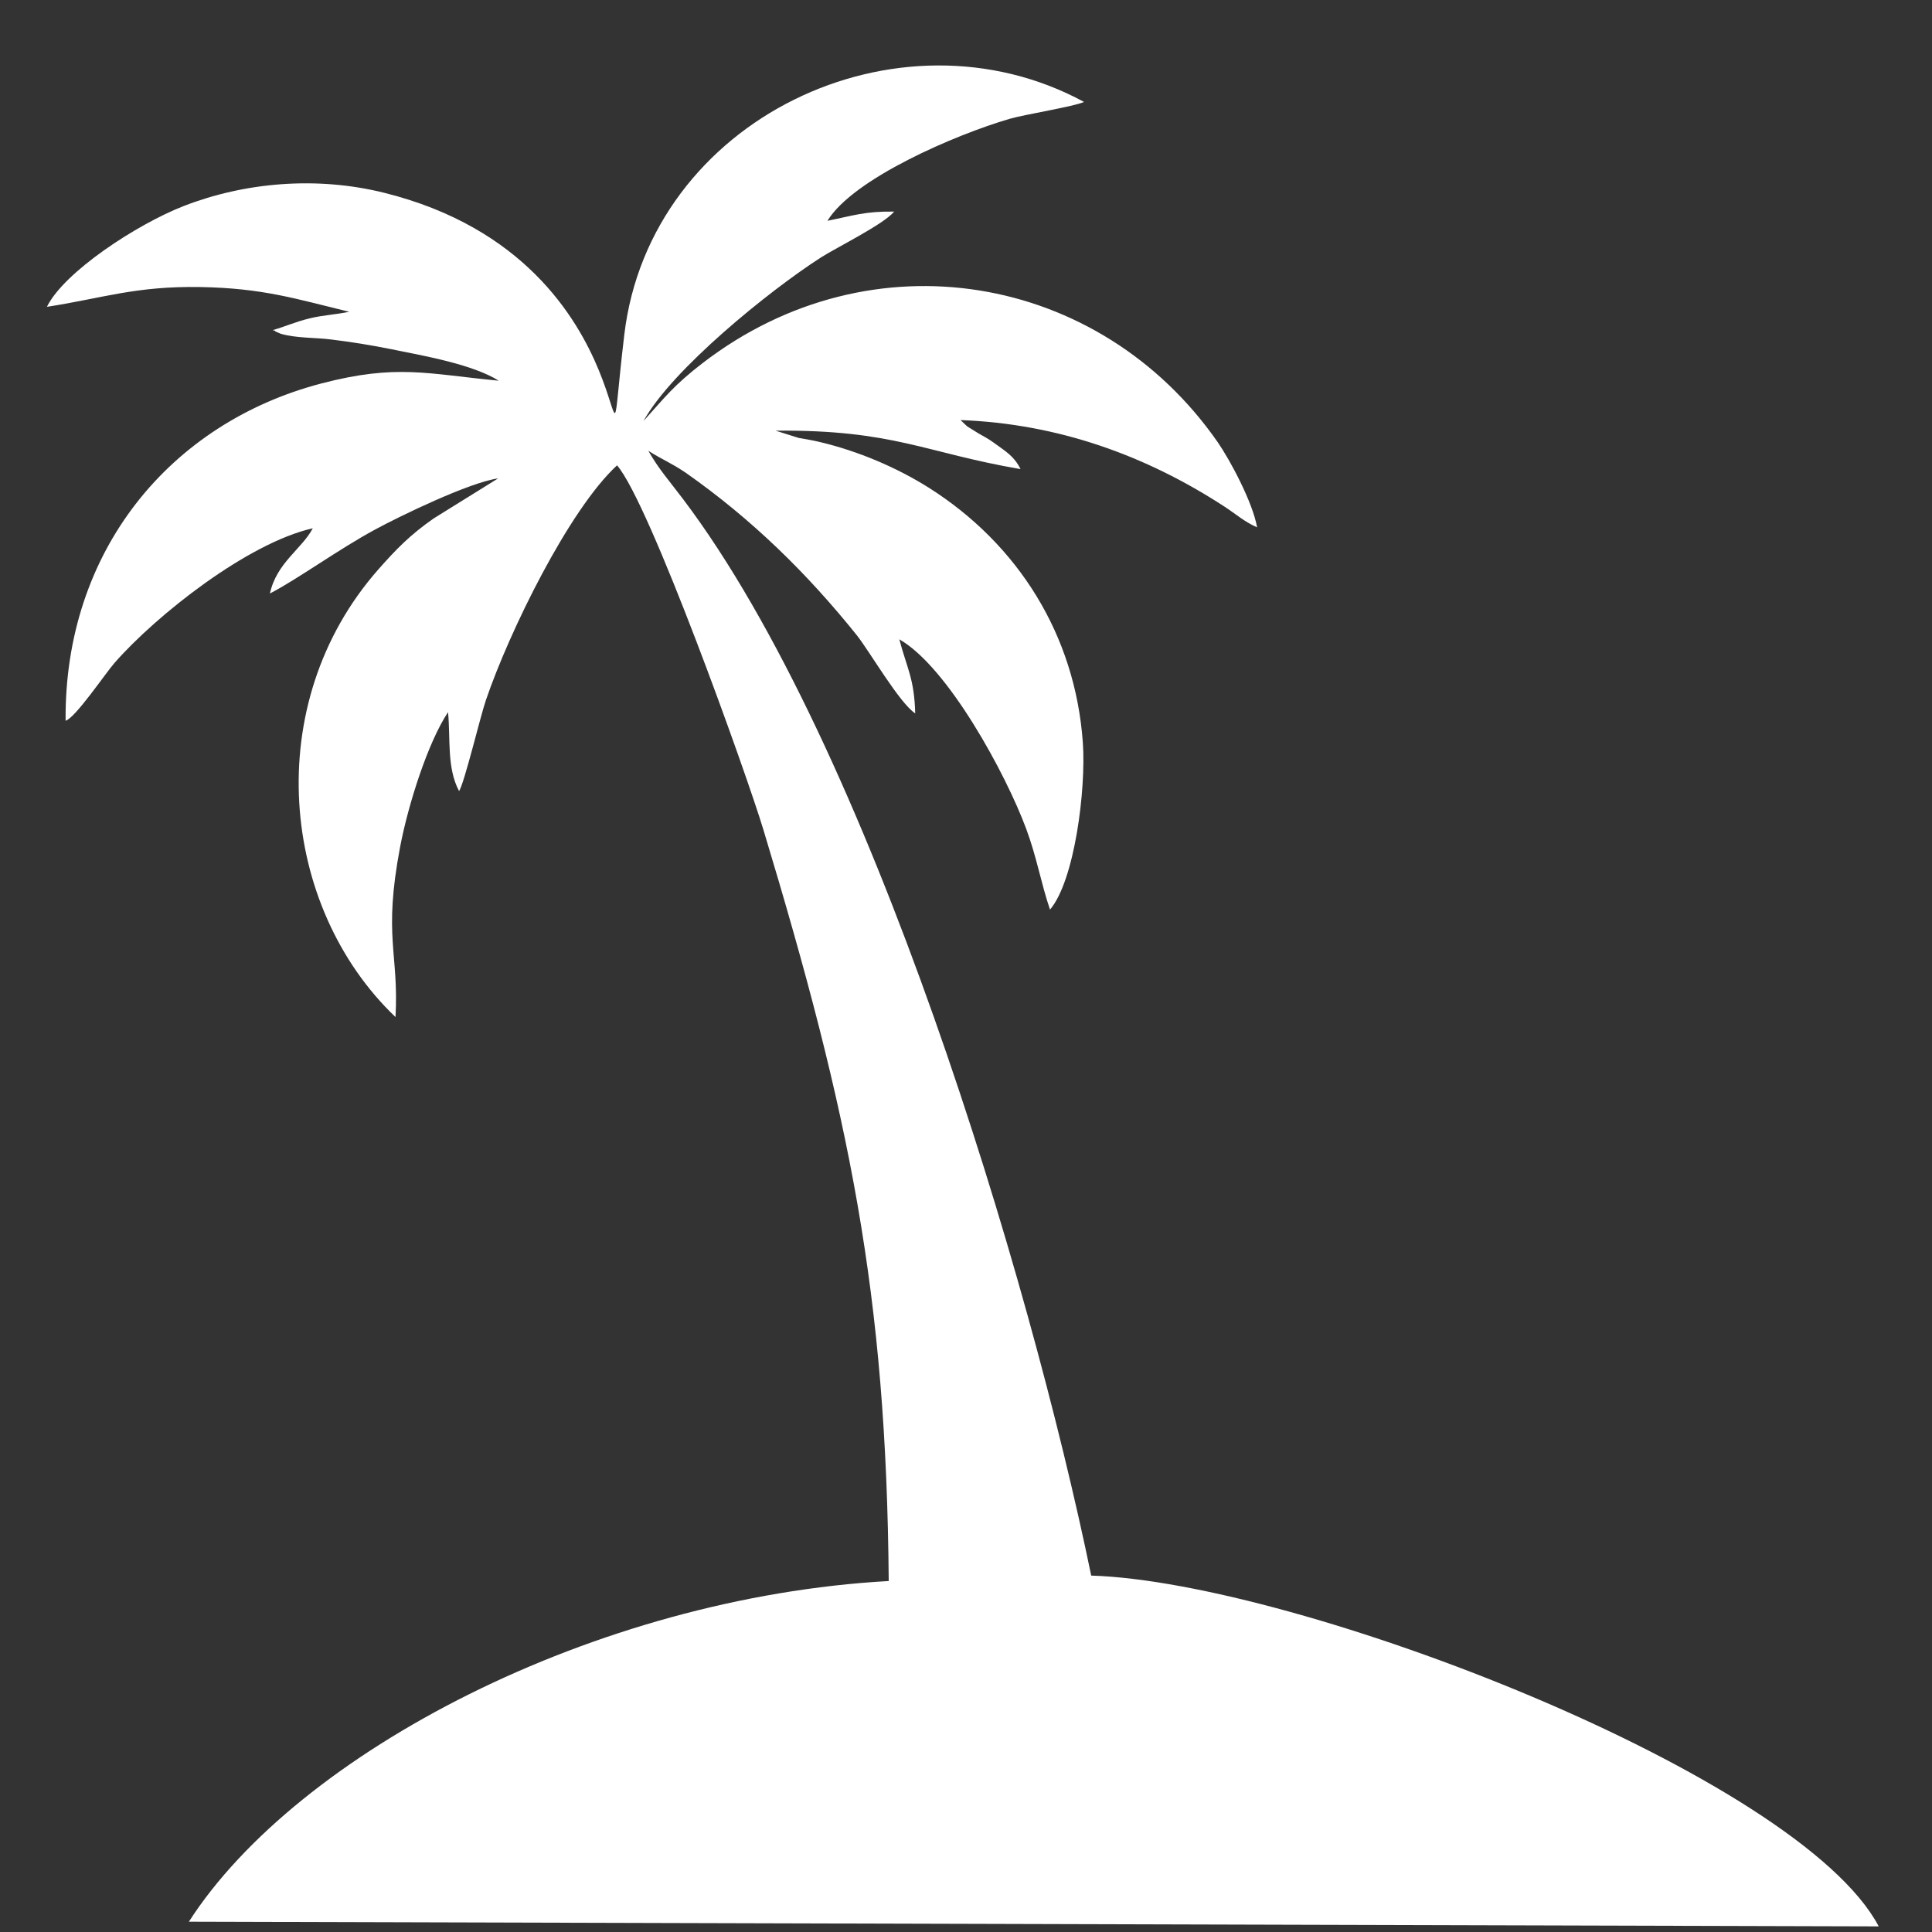 <svg width="21" height="21" viewBox="0 0 21 21" fill="none" xmlns="http://www.w3.org/2000/svg">
<rect x="0" y="0" width="21" height="21" fill="#333333" stroke="none"/>
<path fill-rule="evenodd" clip-rule="evenodd" d="M9.66 17.185C9.635 14.064 9.236 12.122 8.297 9.016C8.115 8.414 7.062 5.466 6.707 5.058C6.184 5.54 5.534 6.868 5.281 7.612C5.221 7.787 5.048 8.51 4.99 8.599C4.855 8.345 4.898 8.032 4.87 7.741C4.652 8.068 4.437 8.743 4.349 9.206C4.163 10.188 4.337 10.354 4.299 11.055C3.044 9.858 2.826 7.652 4.111 6.191C4.305 5.971 4.455 5.816 4.714 5.635L5.414 5.2C5.103 5.243 4.344 5.611 4.079 5.755C3.682 5.969 3.237 6.294 2.934 6.451C3.006 6.117 3.281 5.968 3.4 5.742C2.691 5.903 1.702 6.685 1.247 7.203C1.148 7.315 0.819 7.804 0.713 7.834C0.698 5.985 1.853 4.597 3.493 4.168C4.314 3.954 4.642 4.064 5.421 4.138C5.142 3.964 4.641 3.873 4.25 3.795C4.018 3.749 3.834 3.719 3.599 3.69C3.426 3.668 3.221 3.677 3.052 3.628L2.994 3.603C2.989 3.59 2.974 3.594 2.965 3.588C3.103 3.549 3.209 3.498 3.372 3.459C3.504 3.427 3.65 3.419 3.796 3.389C3.214 3.248 2.858 3.132 2.178 3.12C1.471 3.108 1.114 3.242 0.51 3.335C0.696 2.956 1.487 2.439 1.993 2.241C2.654 1.983 3.44 1.911 4.182 2.097C7.193 2.851 6.509 5.972 6.786 3.637C7.065 1.293 9.765 0.013 11.783 1.108C11.677 1.158 11.141 1.243 10.973 1.292C10.382 1.465 9.275 1.941 8.994 2.4C9.273 2.344 9.403 2.295 9.719 2.3C9.605 2.439 9.085 2.694 8.921 2.8C8.36 3.16 7.3 4.02 6.995 4.576C7.228 4.318 7.322 4.189 7.638 3.946C9.474 2.534 11.957 2.968 13.235 4.805C13.369 4.998 13.617 5.46 13.664 5.732C13.522 5.669 13.442 5.593 13.307 5.505C12.456 4.951 11.502 4.606 10.441 4.566L10.491 4.614C10.498 4.621 10.507 4.629 10.515 4.636L10.636 4.711C10.693 4.743 10.739 4.767 10.799 4.81C10.935 4.909 11.022 4.957 11.093 5.099C10.049 4.92 9.715 4.67 8.43 4.681L8.681 4.76C8.762 4.774 8.839 4.787 8.909 4.804C9.326 4.902 9.748 5.082 10.097 5.302C11.065 5.915 11.687 6.901 11.77 8.072C11.806 8.577 11.681 9.574 11.413 9.887C11.314 9.595 11.27 9.32 11.154 9.008C10.932 8.41 10.302 7.249 9.775 6.949C9.859 7.266 9.938 7.376 9.948 7.754C9.777 7.643 9.45 7.076 9.311 6.902C8.775 6.234 8.173 5.643 7.453 5.138C7.278 5.021 7.217 5.007 7.047 4.9C7.162 5.102 7.271 5.221 7.424 5.424C9.454 8.11 11.187 13.856 11.861 17.126C14.102 17.195 19.555 19.299 20.421 20.939L2.053 20.888C3.235 19.049 6.469 17.363 9.66 17.185Z" fill="white"/>
</svg>
